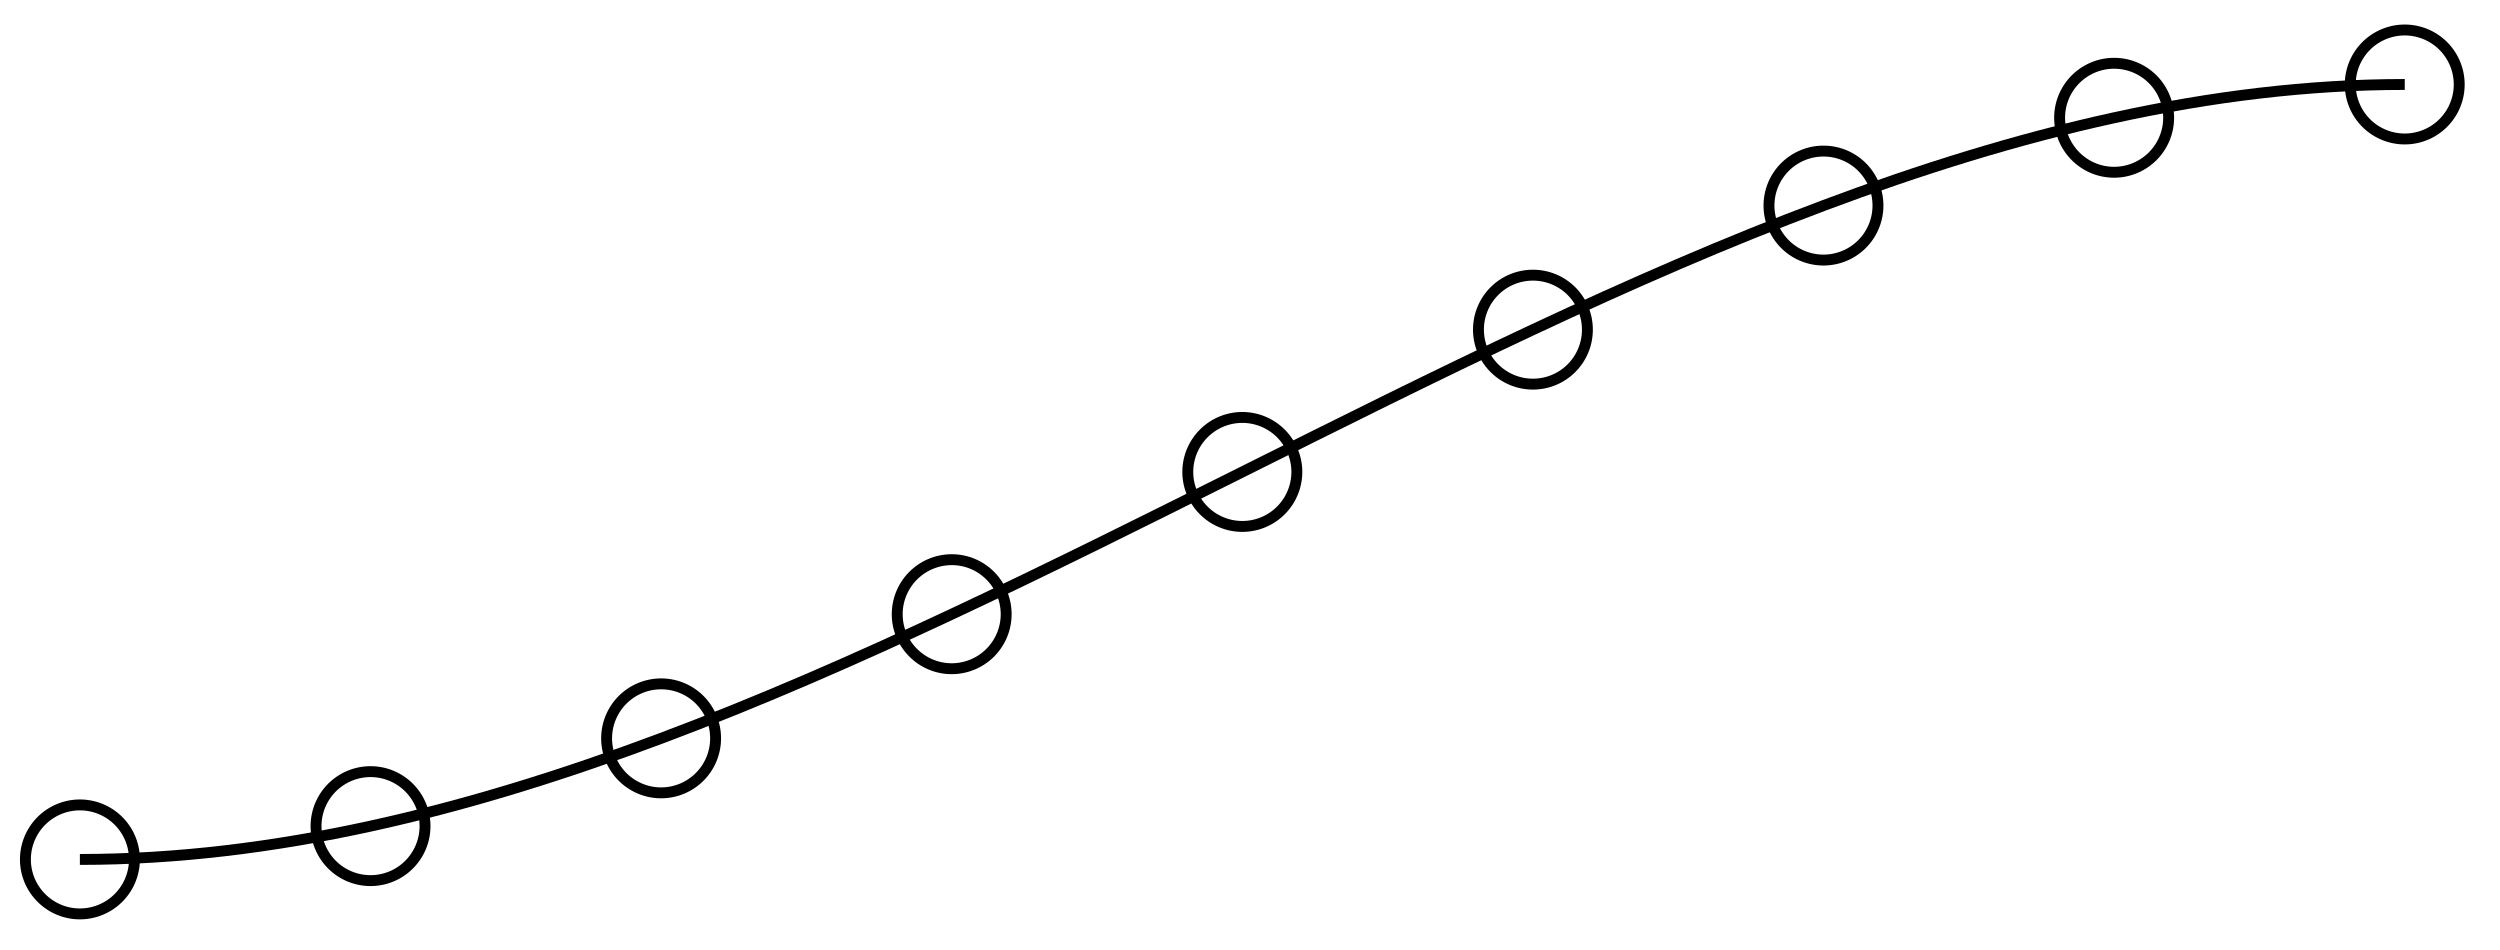 <svg xmlns="http://www.w3.org/2000/svg" width="91.449" height="34.76"><defs><clipPath id="a"><path d="M0 0h91.172v34.64H0Zm0 0"/></clipPath><clipPath id="b"><path d="M0 23h11v11.64H0Zm0 0"/></clipPath><clipPath id="c"><path d="M5 22h17v12.64H5Zm0 0"/></clipPath><clipPath id="d"><path d="M16 19h16v15.64H16Zm0 0"/></clipPath><clipPath id="e"><path d="M80 0h11.172v11H80Zm0 0"/></clipPath></defs><g clip-path="url(#a)"><path fill="none" stroke="#000" stroke-miterlimit="10" stroke-width=".399" d="M2.922 31.438c28.348 0 56.695-28.348 85.043-28.348"/></g><g clip-path="url(#b)"><path fill="none" stroke="#000" stroke-miterlimit="10" stroke-width=".399" d="M4.918 31.438a1.994 1.994 0 0 0-3.988 0c0 1.097.894 1.992 1.992 1.992a1.996 1.996 0 0 0 1.996-1.992Zm0 0"/></g><g clip-path="url(#c)"><path fill="none" stroke="#000" stroke-miterlimit="10" stroke-width=".399" d="M15.547 30.219a1.993 1.993 0 1 0-3.986.001 1.993 1.993 0 0 0 3.986-.001Zm0 0"/></g><g clip-path="url(#d)"><path fill="none" stroke="#000" stroke-miterlimit="10" stroke-width=".399" d="M26.176 27.008a1.99 1.99 0 0 0-1.992-1.992 1.993 1.993 0 1 0 1.992 1.992Zm0 0"/></g><path fill="none" stroke="#000" stroke-miterlimit="10" stroke-width=".399" d="M36.805 22.469c0-1.102-.89-1.996-1.992-1.996a1.996 1.996 0 0 0-1.993 1.996c0 1.097.895 1.992 1.992 1.992a1.993 1.993 0 0 0 1.993-1.992ZM47.438 17.262a1.996 1.996 0 0 0-1.993-1.992 1.996 1.996 0 0 0-1.996 1.992 1.994 1.994 0 0 0 3.989 0ZM58.066 12.059a1.99 1.99 0 0 0-1.992-1.993 1.99 1.99 0 0 0-1.992 1.993 1.99 1.99 0 0 0 1.992 1.992 1.99 1.99 0 0 0 1.992-1.992ZM68.695 7.52a1.99 1.99 0 0 0-1.992-1.993 1.993 1.993 0 1 0 1.992 1.992ZM79.328 4.309a1.994 1.994 0 0 0-3.988 0c0 1.097.894 1.992 1.992 1.992a1.996 1.996 0 0 0 1.996-1.992Zm0 0"/><g clip-path="url(#e)"><path fill="none" stroke="#000" stroke-miterlimit="10" stroke-width=".399" d="M89.957 3.09a1.993 1.993 0 1 0-3.986.001 1.993 1.993 0 0 0 3.986-.001Zm0 0"/></g></svg>